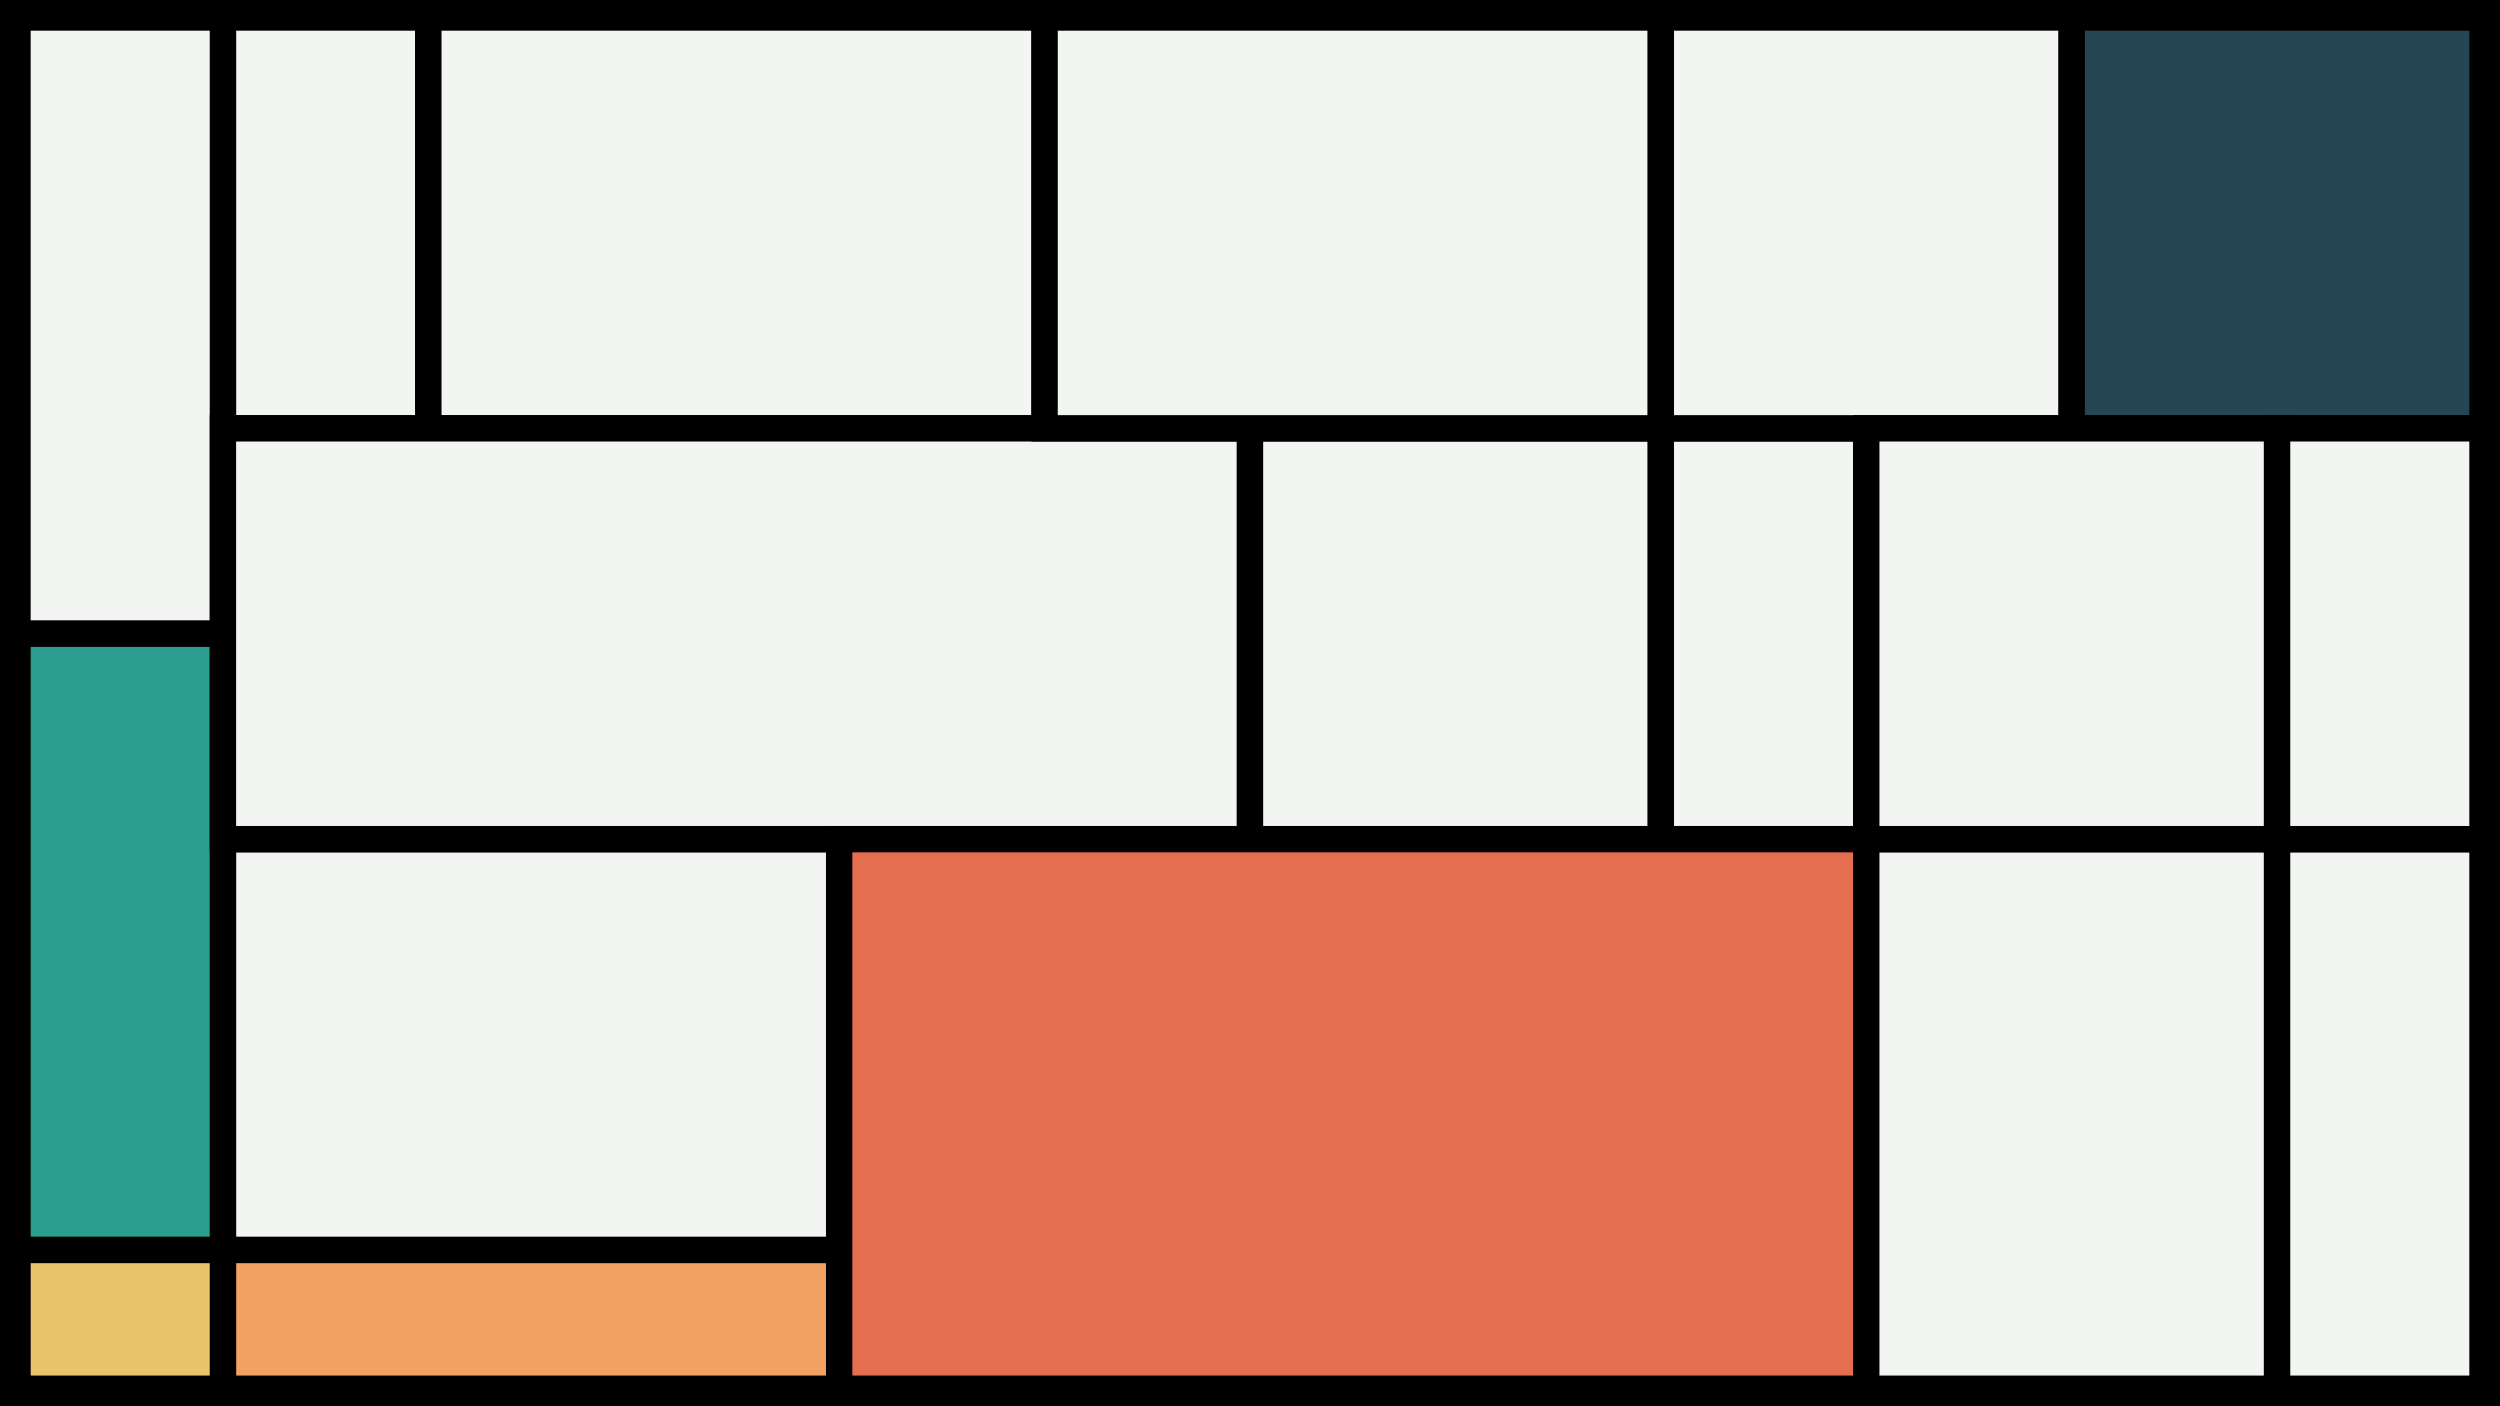 <svg width="1200" height="675" viewBox="-500 -500 1200 675" xmlns="http://www.w3.org/2000/svg"><style>.monpath{stroke-width: 12.656; stroke: #000}</style><path d="M-500-500h1200v675h-1200z" fill="#000"/><path d="M-393-491.6h98.6v197.2h-98.6z" class="monpath" fill="#F2F5F1"/><path d="M-491.6-491.6h98.6v295.8h-98.6z" class="monpath" fill="#F2F5F1"/><path d="M-294.4-491.6h295.8v197.2h-295.8z" class="monpath" fill="#F2F5F1"/><path d="M-393-97.2h295.8v197.2h-295.8z" class="monpath" fill="#F2F5F1"/><path d="M-393 100h295.8v66.6h-295.8z" class="monpath" fill="#f4a261"/><path d="M-491.6-195.8h98.6v295.8h-98.6z" class="monpath" fill="#2a9d8f"/><path d="M-491.6 100h98.6v66.6h-98.6z" class="monpath" fill="#e9c46a"/><path d="M-393-294.4h493v197.2h-493z" class="monpath" fill="#F2F5F1"/><path d="M100-294.4h197.2v197.2h-197.2z" class="monpath" fill="#F2F5F1"/><path d="M1.4-491.6h295.8v197.2h-295.8z" class="monpath" fill="#F2F5F1"/><path d="M297.2-294.4h98.6v197.2h-98.6z" class="monpath" fill="#F2F5F1"/><path d="M-97.2-97.2h493v263.8h-493z" class="monpath" fill="#e76f51"/><path d="M297.2-491.6h197.2v197.2h-197.2z" class="monpath" fill="#F2F5F1"/><path d="M494.4-491.6h197.2v197.2h-197.2z" class="monpath" fill="#264653"/><path d="M395.8-97.2h197.2v263.8h-197.2z" class="monpath" fill="#F2F5F1"/><path d="M593-97.2h98.6v263.8h-98.6z" class="monpath" fill="#F2F5F1"/><path d="M395.8-294.4h197.2v197.2h-197.2z" class="monpath" fill="#F2F5F1"/><path d="M593-294.4h98.6v197.2h-98.6z" class="monpath" fill="#F2F5F1"/></svg>